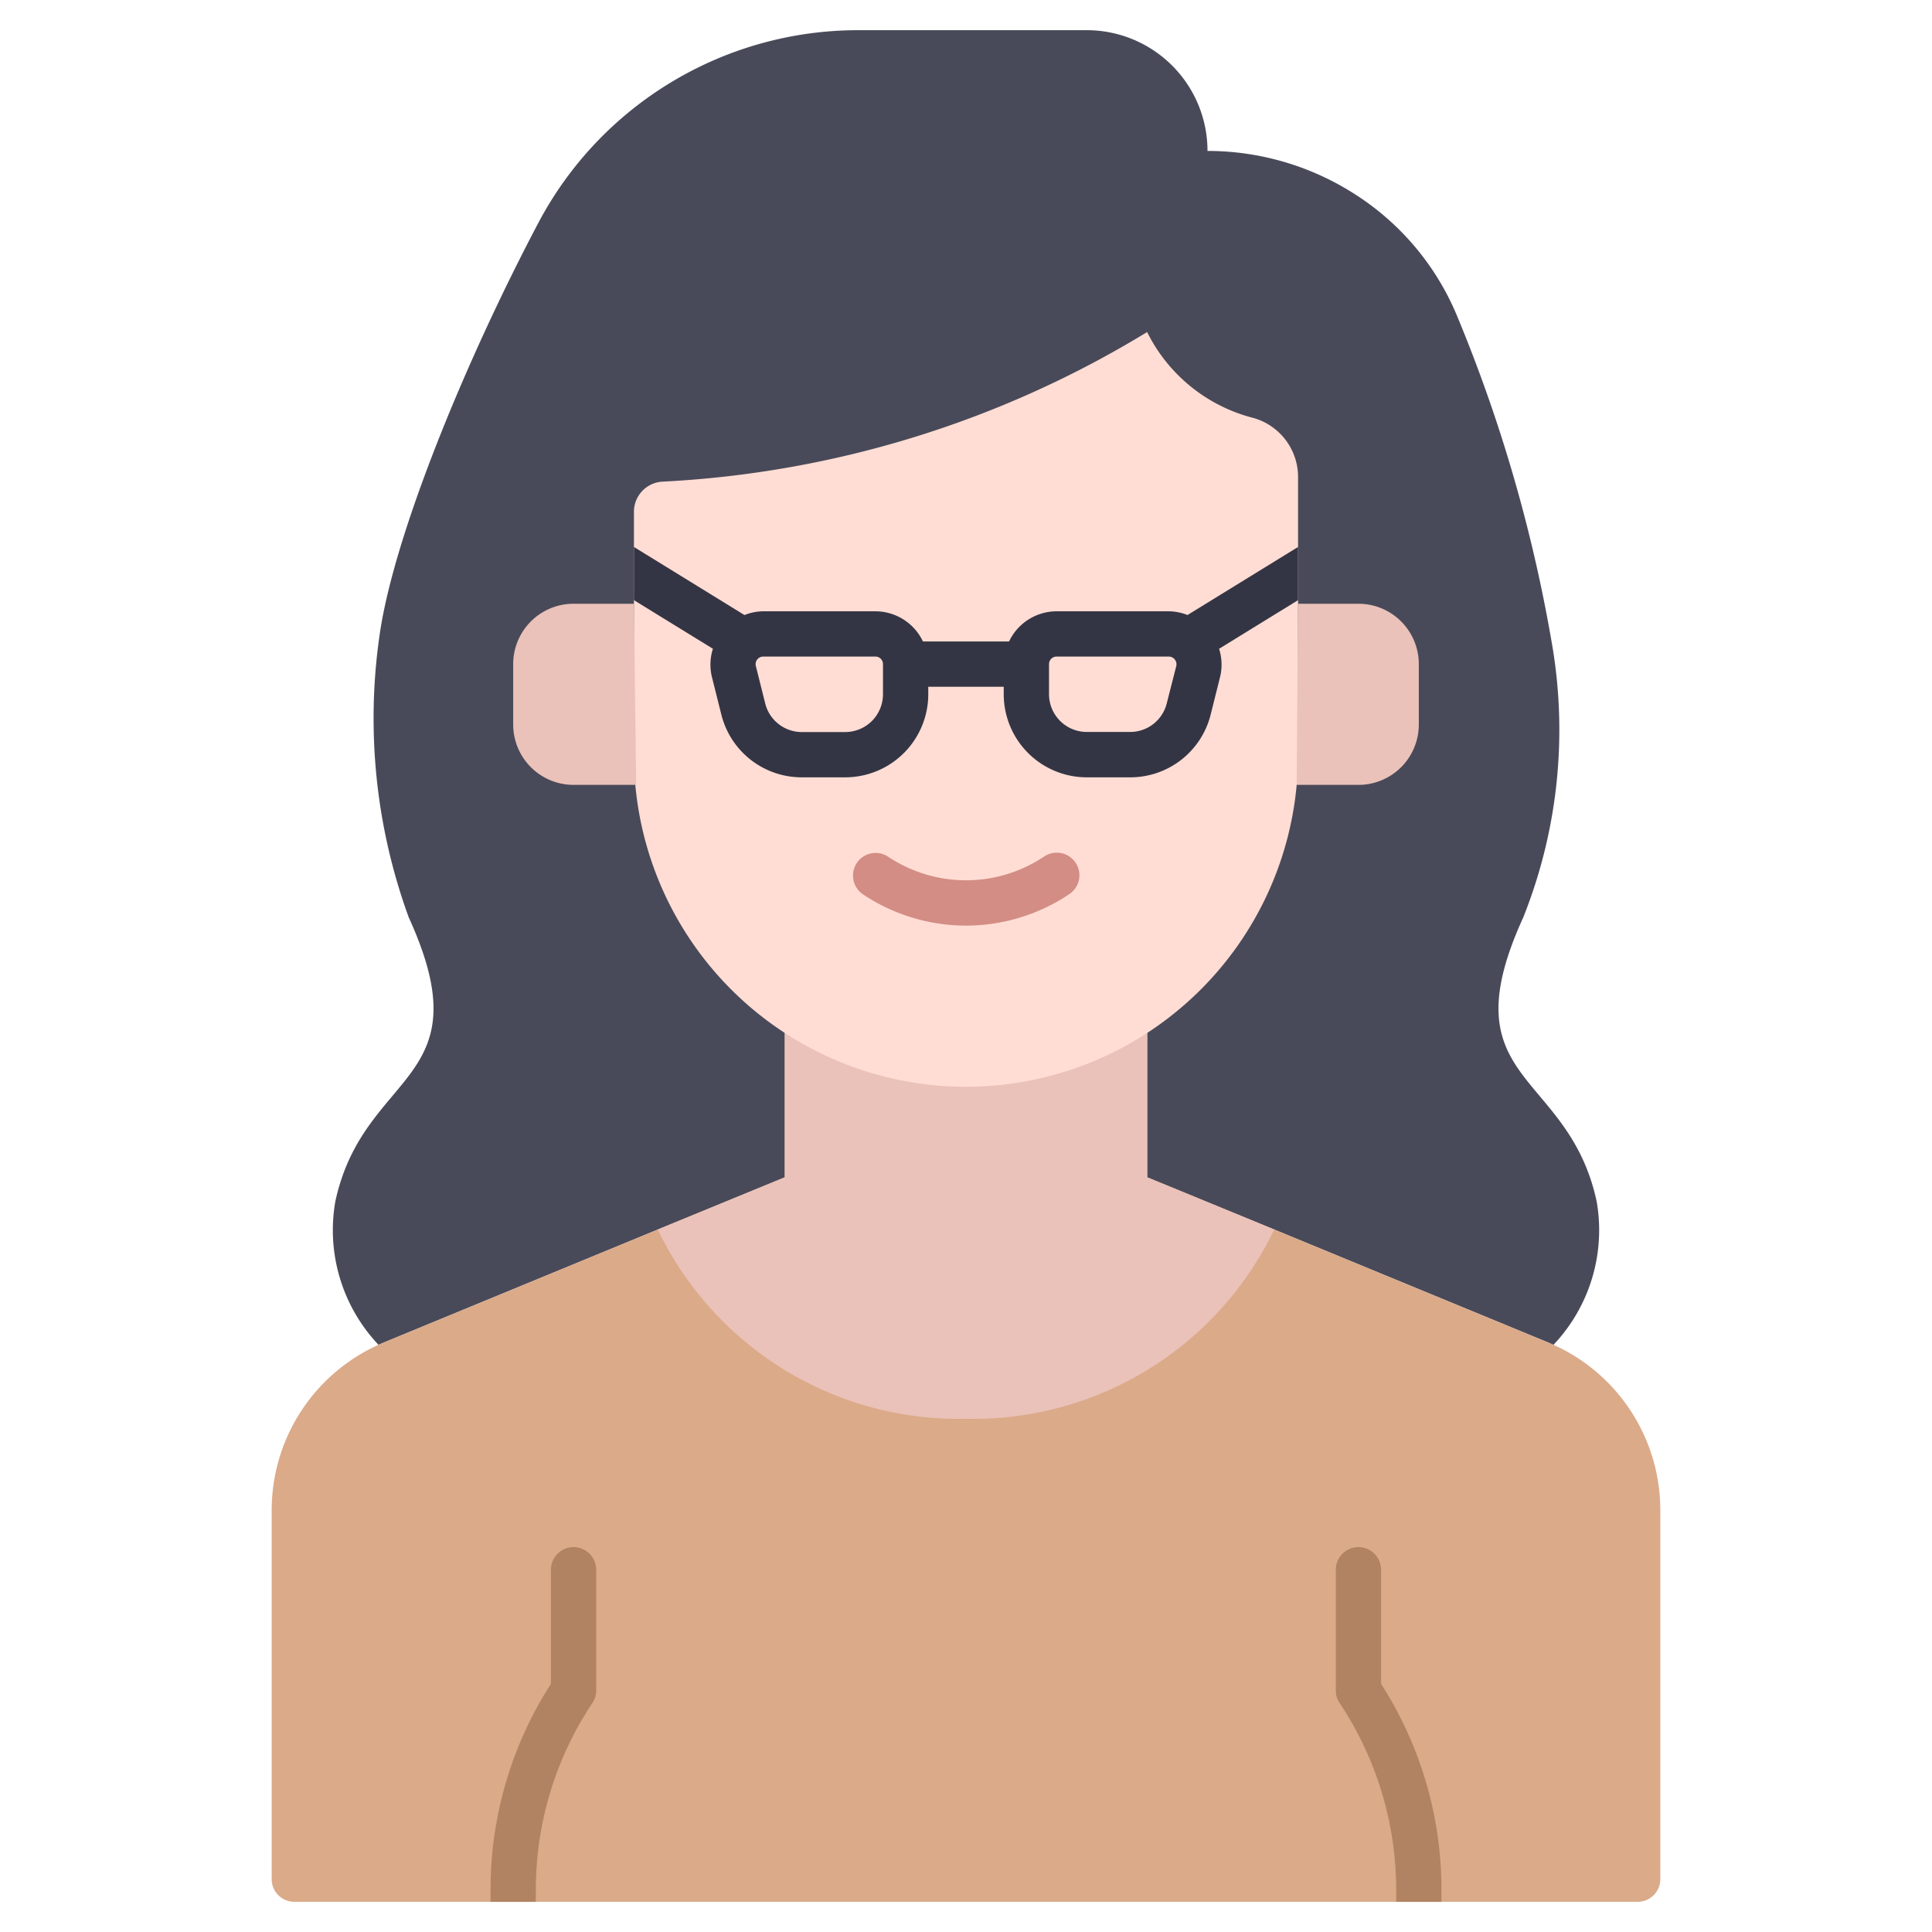 <svg xmlns="http://www.w3.org/2000/svg" viewBox="0 0 64 64"><title>Avatar-8</title><g id="Girl_glasses" data-name="Girl glasses"><path d="M52.89,39.79c-.95-4.37-4.95-3.88-2.43-9.4a16.752,16.752,0,0,0,.98-8.89,50.432,50.432,0,0,0-3.2-11.1,8.77,8.77,0,0,0-3.3-3.93A9.035,9.035,0,0,0,40,5a4,4,0,0,0-4-4H28.44a11.98,11.98,0,0,0-10.6,6.37C15.4,11.99,13.05,17.74,12.58,21a19.24,19.24,0,0,0,.96,9.39c2.52,5.52-1.48,5.03-2.43,9.4a5.524,5.524,0,0,0,1.43,4.76c.06-.03.12-.05.18-.08l9.07-3.74L26,39V34.22a11,11,0,0,0,12,0V39l4.21,1.73,9.07,3.74c.06.03.12.05.18.08A5.524,5.524,0,0,0,52.89,39.79Z" style="fill:#494a59"/><path d="M51.28,44.47C40.411,39.988,43.305,41.18,38,39V33.22a11,11,0,0,1-12,0V39c-5.3,2.18-2.41.988-13.28,5.47A6.01,6.01,0,0,0,9,50.02V62.25a.75.75,0,0,0,.75.75h44.5a.75.75,0,0,0,.75-.75V50.02A6.01,6.01,0,0,0,51.28,44.47Z" style="fill:#dbaa89"/><path d="M42.21,40.73A11.054,11.054,0,0,1,32,47a11.054,11.054,0,0,1-10.21-6.27L26,39V33.22a11,11,0,0,0,12,0V39Z" style="fill:#eac2b9"/><path d="M43,15.772V25A11,11,0,0,1,32,36h0A11,11,0,0,1,21,25V16.948a1,1,0,0,1,.952-.993A34.118,34.118,0,0,0,38,11a5.424,5.424,0,0,0,3.435,2.823A2.033,2.033,0,0,1,43,15.772Z" style="fill:#ffddd4"/><path d="M45,20H43l-.047,6H45a2,2,0,0,0,2-2V22A2,2,0,0,0,45,20Z" style="fill:#eac2b9"/><path d="M21,20H19a2,2,0,0,0-2,2v2a2,2,0,0,0,2,2h2.073Z" style="fill:#eac2b9"/><path d="M43,18.119l-3.662,2.254a1.746,1.746,0,0,0-.619-.123H35a1.748,1.748,0,0,0-1.574,1H30.574a1.748,1.748,0,0,0-1.574-1H25.281a1.73,1.73,0,0,0-.62.124L21,18.119v1.762l2.616,1.61a1.73,1.73,0,0,0-.033.934l.311,1.242a2.744,2.744,0,0,0,2.668,2.083H28A2.753,2.753,0,0,0,30.75,23v-.25h2.5V23A2.752,2.752,0,0,0,36,25.75h1.438a2.744,2.744,0,0,0,2.668-2.083l.311-1.243a1.733,1.733,0,0,0-.033-.932L43,19.881ZM29.25,23A1.252,1.252,0,0,1,28,24.25H26.562a1.249,1.249,0,0,1-1.213-.947l-.311-1.242a.251.251,0,0,1,.243-.311H29a.25.25,0,0,1,.25.25Zm9.4.3a1.249,1.249,0,0,1-1.213.947H36A1.252,1.252,0,0,1,34.75,23V22a.25.25,0,0,1,.25-.25h3.719a.246.246,0,0,1,.2.1.249.249,0,0,1,.046.215Z" style="fill:#343544"/><path d="M47.75,62.61V63h-1.5v-.39a11.172,11.172,0,0,0-1.87-6.19.718.718,0,0,1-.13-.42V52a.75.75,0,0,1,1.5,0v3.78A12.608,12.608,0,0,1,47.75,62.61Z" style="fill:#b28362"/><path d="M19.75,52v4a.718.718,0,0,1-.13.42,11.147,11.147,0,0,0-1.87,6.19V63h-1.5v-.39a12.584,12.584,0,0,1,2-6.83V52a.75.75,0,0,1,1.5,0Z" style="fill:#b28362"/><path d="M32,30.662a6.15,6.15,0,0,1-3.416-1.038.75.75,0,0,1,.832-1.248,4.648,4.648,0,0,0,5.168,0,.75.75,0,1,1,.832,1.248A6.155,6.155,0,0,1,32,30.662Z" style="fill:#d38d84"/></g></svg>